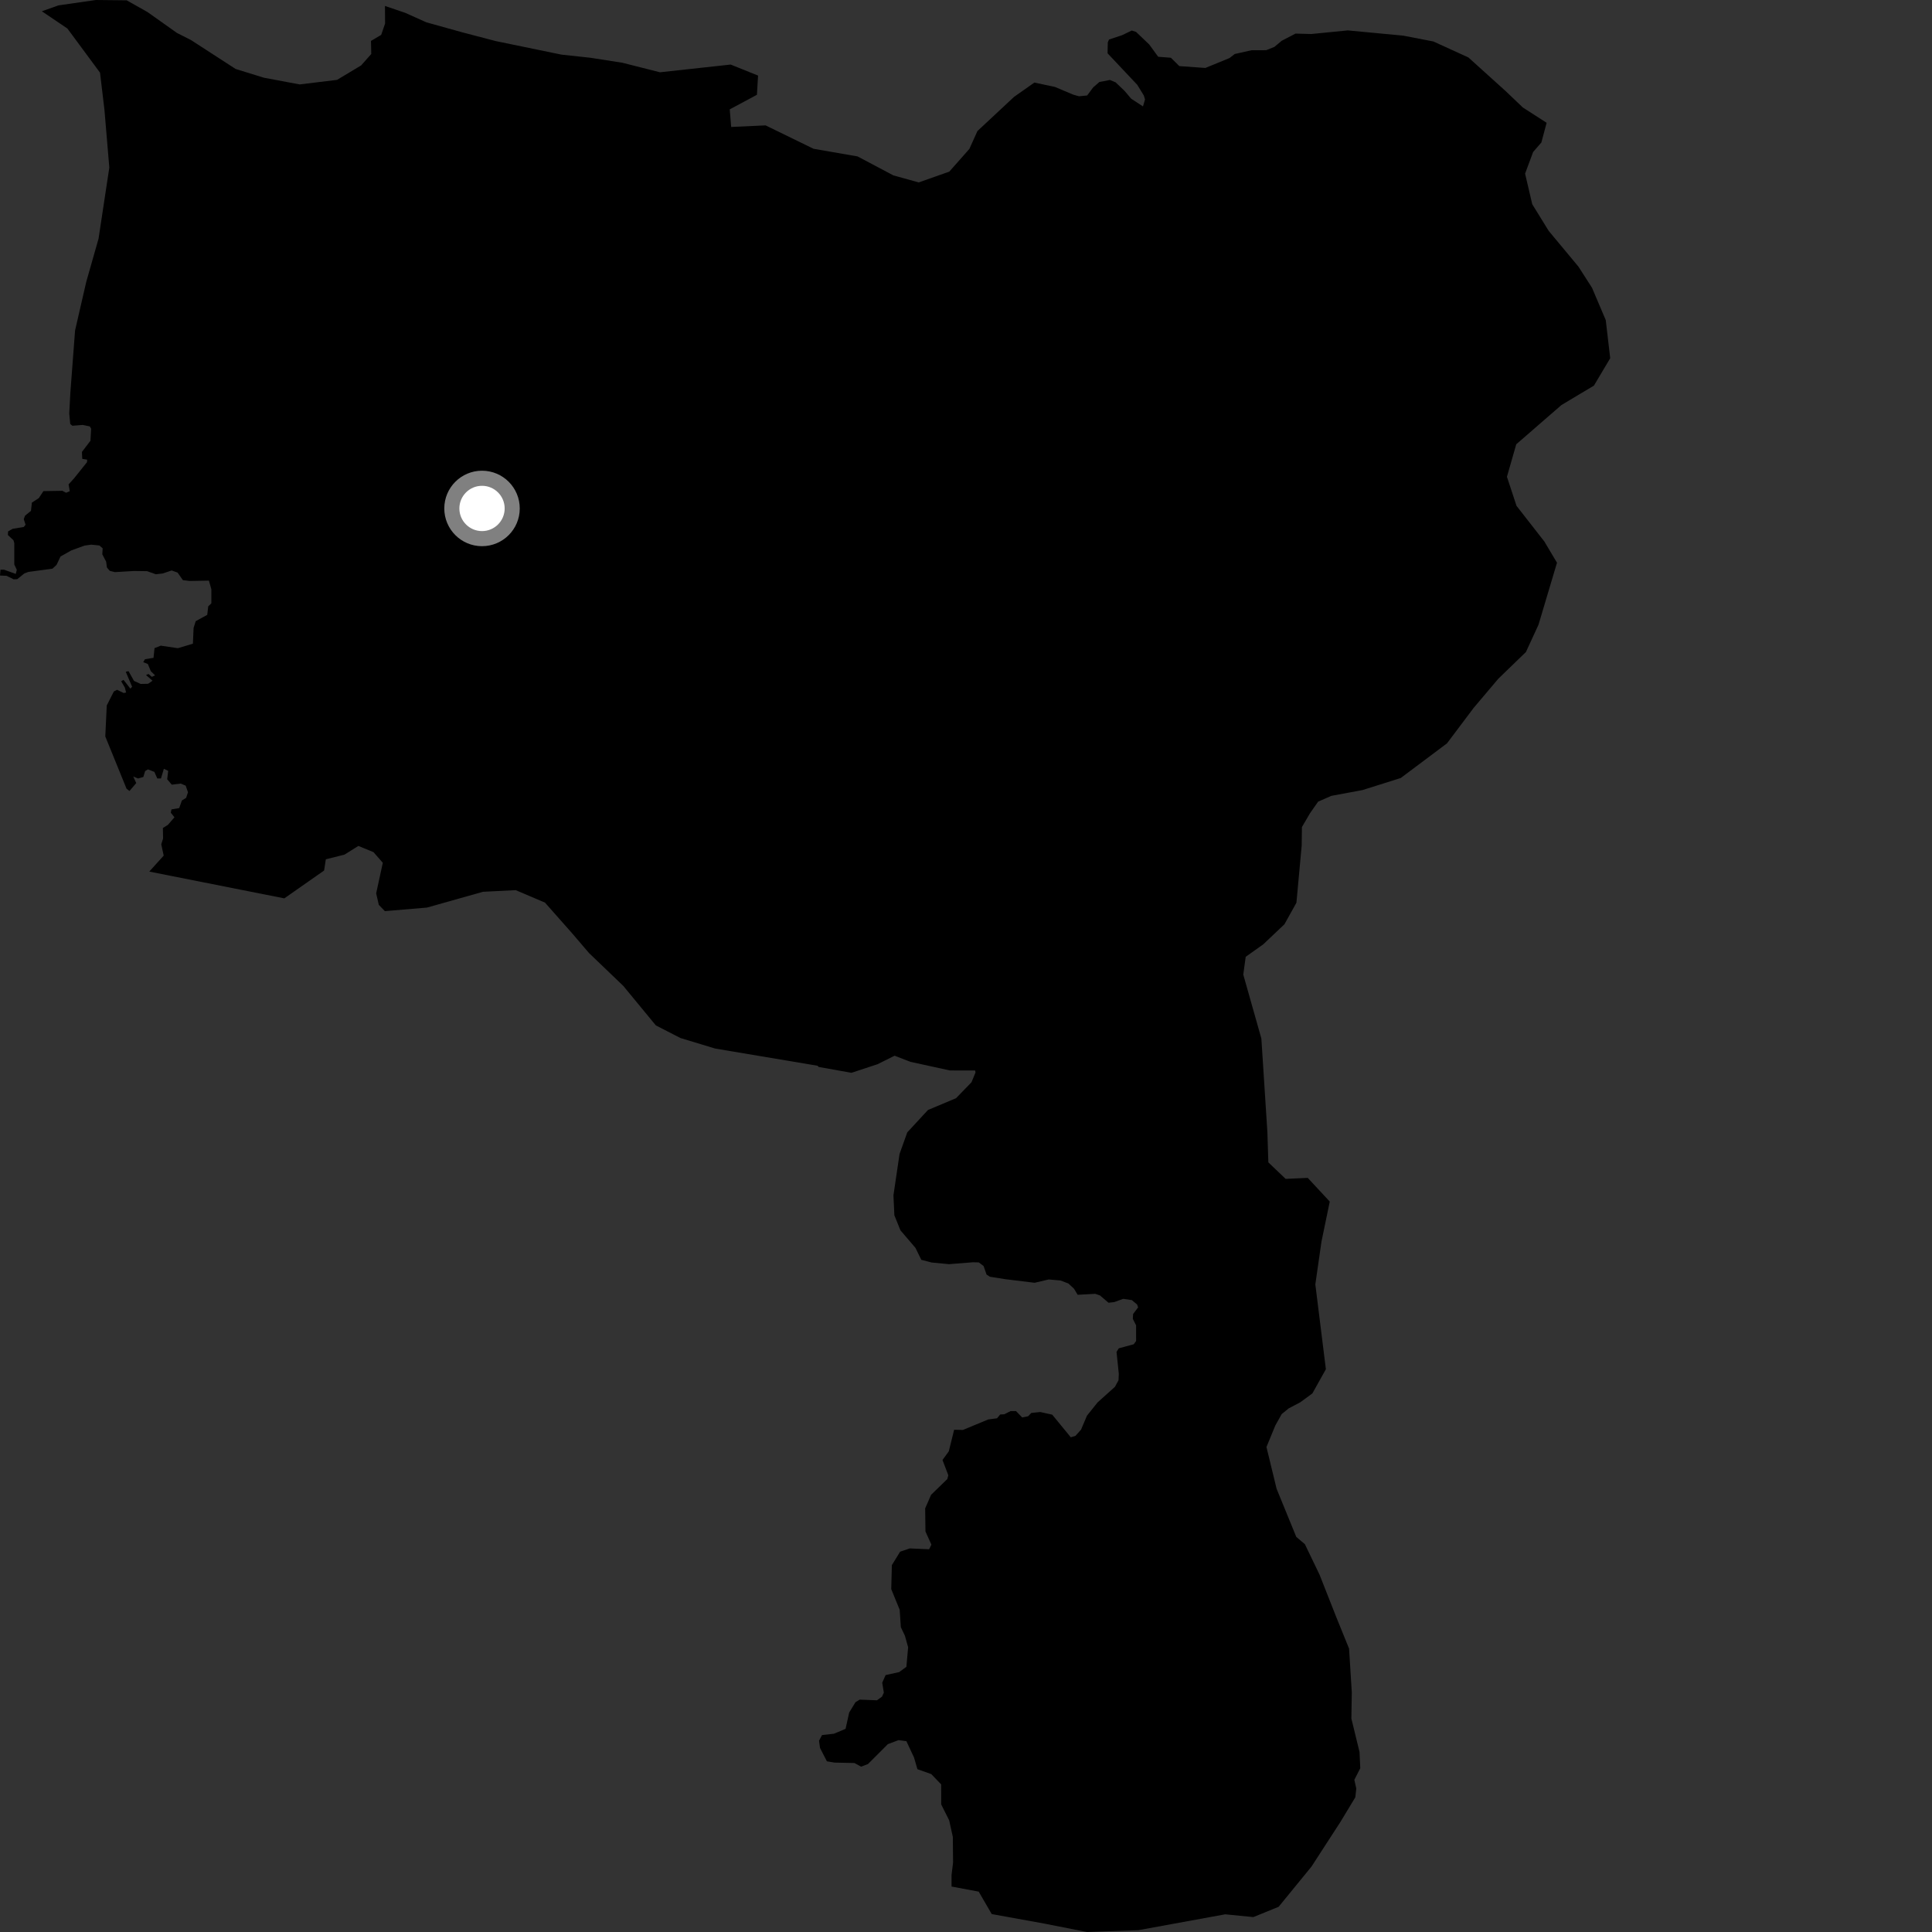 <?xml version="1.0" encoding="utf-8" ?>
<svg baseProfile="full" height="1024" version="1.1" width="1024" xmlns="http://www.w3.org/2000/svg" xmlns:ev="http://www.w3.org/2001/xml-events" xmlns:xlink="http://www.w3.org/1999/xlink"><rect width="100%" height="100%" fill="#333333" stroke="none"/><defs /><polygon fill="black" points="819.74,65.077 807.145,56.976 798.022,48.282 778.287,30.454 759.719,21.981 743.751,18.894 714.352,16.114 695.013,18.028 686.644,17.804 679.342,21.606 675.429,24.874 671.11,26.606 663.317,26.632 654.442,28.624 651.628,30.784 638.866,36.021 625.07,35.036 620.597,30.607 613.866,30.087 609.103,23.56 602.126,16.909 599.875,16.172 594.666,18.682 587.815,20.939 587.156,22.452 587.03,28.245 602.771,44.954 606.23,50.571 606.881,52.728 605.797,56.4 599.536,52.305 596.075,48.205 591.321,43.665 588.287,42.381 582.679,43.469 579.435,46.288 576.205,50.603 571.881,51.031 568.861,50.178 559.15,46.082 548.236,43.763 537.487,51.333 518.056,69.459 513.785,78.931 503.14,90.972 486.94,96.682 473.509,92.961 454.537,82.909 431.209,78.859 405.768,66.456 387.537,67.291 386.771,57.967 401.186,50.242 401.787,40.056 387.27,34.218 349.796,38.309 329.86,33.257 312.965,30.617 297.561,28.951 262.692,21.759 245.239,17.191 225.955,11.825 214.817,6.82 204.038,3.154 204.103,12.46 202.036,18.494 196.63,21.687 196.773,28.616 191.428,34.65 178.643,42.335 158.822,44.745 139.882,41.193 124.905,36.564 101.259,21.25 93.765,17.442 78.18,6.389 67.158,0.175 50.797,0.0 31.016,2.846 22.176,5.973 35.724,15.116 53.014,38.507 55.362,58.228 57.94,88.819 52.237,126.482 45.732,149.335 39.789,175.151 37.289,208.196 36.697,219.179 37.225,224.698 38.343,225.656 43.851,225.221 47.607,226.01 48.306,227.237 47.943,233.603 43.425,239.532 43.592,243.194 46.193,243.63 46.124,244.945 39.295,253.485 36.349,256.725 36.987,260.344 35.035,261.167 33.036,260.132 23.022,260.304 20.547,264.025 16.895,266.398 16.417,270.752 13.235,273.368 12.596,275.168 13.553,278.12 12.596,279.306 6.719,280.273 4.282,281.654 4.183,283.563 7.149,286.369 7.576,287.856 7.574,299.2 8.889,301.975 8.364,304.186 2.179,301.962 0.264,301.962 0.0,305.036 3.497,305.199 7.243,307.057 9.158,306.964 12.911,303.933 14.983,303.139 27.795,301.412 29.973,299.396 32.083,294.949 37.816,291.722 44.81,289.174 48.373,288.679 52.658,289.115 54.401,290.594 54.234,293.829 56.248,297.657 56.677,300.795 58.16,302.543 60.864,303.235 70.991,302.637 77.95,302.727 82.603,304.371 86.268,303.949 90.985,302.358 94.122,303.478 96.934,307.495 100.493,307.924 110.733,307.746 112.019,312.297 112.017,319.783 110.368,321.374 109.841,325.885 103.732,329.231 102.609,332.791 102.243,341.174 94.289,343.556 85.21,342.216 81.899,343.519 81.368,348.669 76.831,349.405 75.91,350.972 78.361,351.943 79.933,355.743 82.195,357.968 80.489,358.738 78.709,357.23 77.387,357.782 80.836,360.802 78.494,362.418 74.553,362.503 71.02,360.893 68.14,355.745 66.653,356.042 70.021,363.991 69.111,364.992 65.484,360.362 64.213,361.069 66.174,364.425 66.833,367.041 65.569,367.306 62.035,365.612 60.339,366.485 56.586,373.913 55.806,390.332 67.07,418.032 68.617,419.245 72.209,415.052 70.624,411.558 73.17,412.611 75.971,411.823 76.927,408.682 78.417,407.79 81.814,409.114 83.367,412.608 85.308,412.606 86.859,407.461 89.142,408.587 88.613,413.028 91.052,415.899 95.77,415.304 98.413,416.418 99.633,419.914 98.642,422.888 96.4,424.28 94.981,428.306 90.886,428.999 90.522,430.75 92.47,433.181 88.97,437.212 86.329,438.863 86.433,444.44 85.476,447.509 86.763,453.491 79.114,461.956 150.692,476.15 171.78,461.395 172.698,455.448 182.565,452.978 189.942,448.364 197.957,451.648 202.899,457.298 199.375,473.487 200.777,479.603 203.993,482.92 226.307,481.037 255.985,472.664 273.333,471.797 288.853,478.405 303.027,494.424 312.188,505.129 330.365,522.559 347.613,543.482 360.619,550.165 379.07,555.757 433.332,564.87 433.903,565.504 451.294,568.608 465.101,564.06 474.155,559.552 482.566,562.802 503.472,567.363 516.838,567.37 517.043,568.447 514.906,573.628 506.717,582.071 491.844,588.319 480.865,600.189 476.774,611.642 473.55,633.497 474.034,644.131 477.254,652.097 485.215,661.403 488.319,667.734 493.763,669.148 502.99,670.036 515.627,669.03 518.78,669.106 521.334,671.04 522.889,675.532 524.656,676.701 532.91,678.006 548.375,679.896 555.813,678.144 562.09,678.683 566.277,680.282 569.266,683.074 571.188,686.267 580.489,685.751 583.016,686.613 587.533,690.473 590.521,690.148 595.304,688.416 599.894,689.084 602.682,691.405 603.22,692.943 600.562,696.465 600.423,699.031 602.15,702.452 602.158,710.767 600.89,712.497 592.982,714.629 591.782,716.553 592.986,728.132 592.844,731.532 590.923,735.057 581.75,743.295 576.106,750.347 572.983,757.734 569.997,761.055 567.534,761.788 557.706,749.802 551.332,748.395 546.614,748.891 544.924,750.646 541.776,751.272 538.523,747.913 535.634,747.909 532.281,749.594 530.122,749.706 528.442,751.728 523.768,752.346 510.349,757.909 505.711,757.794 502.887,769.236 499.541,773.815 502.628,781.912 502.087,783.935 493.5,792.266 490.356,799.482 490.512,811.722 493.666,818.69 492.444,821.14 482.194,820.692 477.081,822.434 472.708,829.547 472.377,842.258 476.853,853.232 477.463,862.425 479.628,866.99 481.328,873.085 480.404,883.465 476.557,886.25 469.392,887.824 467.598,891.878 468.456,897.136 467.471,899.266 464.811,901.195 455.663,900.837 453.401,902.227 450.083,907.686 448.165,916.326 441.991,918.911 435.692,919.622 434.103,922.614 434.633,926.473 438.278,933.543 442.324,934.209 452.872,934.433 456.389,936.37 460.041,934.979 470.584,924.432 476.228,922.314 480.402,922.855 484.449,931.507 486.244,937.707 493.602,940.312 498.84,945.781 498.845,956.365 503.09,964.821 505.019,973.608 505.145,987.191 504.334,993.836 504.344,999.909 518.736,1002.61 525.639,1014.498 553.334,1019.511 576.098,1024.0 603.331,1023.04 649.414,1014.622 664.305,1016.098 677.705,1010.64 695.114,989.329 710.53,965.542 718.341,952.612 718.861,947.959 717.829,943.332 720.969,937.198 720.567,928.556 716.257,910.856 716.481,897.005 715.034,873.797 708.267,857.133 699.375,834.58 691.611,818.445 687.055,814.586 676.63,789.097 671.249,766.96 675.973,755.475 679.336,749.483 683.077,746.441 689.125,743.274 695.575,738.557 702.744,725.724 697.154,680.741 700.403,658.102 704.802,636.864 693.133,624.304 681.413,624.83 672.249,616.082 671.743,600.049 668.55,550.448 658.961,516.547 660.25,507.129 669.568,500.503 680.789,489.868 687.132,478.468 689.925,448.152 690.043,438.367 694.302,431.08 698.621,424.893 705.624,421.824 722.157,418.752 742.421,412.364 766.925,394.002 781.059,375.211 794.116,359.769 808.771,345.586 815.443,331.096 825.238,298.253 818.553,287.03 803.78,268.098 798.705,252.699 803.645,235.476 827.61,214.664 844.806,204.392 853.443,189.869 851.081,169.66 843.797,152.521 836.605,141.313 820.851,122.388 812.126,108.253 808.326,92.036 812.586,80.566 816.956,75.526 819.74,65.077" /><circle cx="255.481" cy="269.488" fill="rgb(100%,100%,100%)" r="16" stroke="grey" stroke-width="8" /></svg>